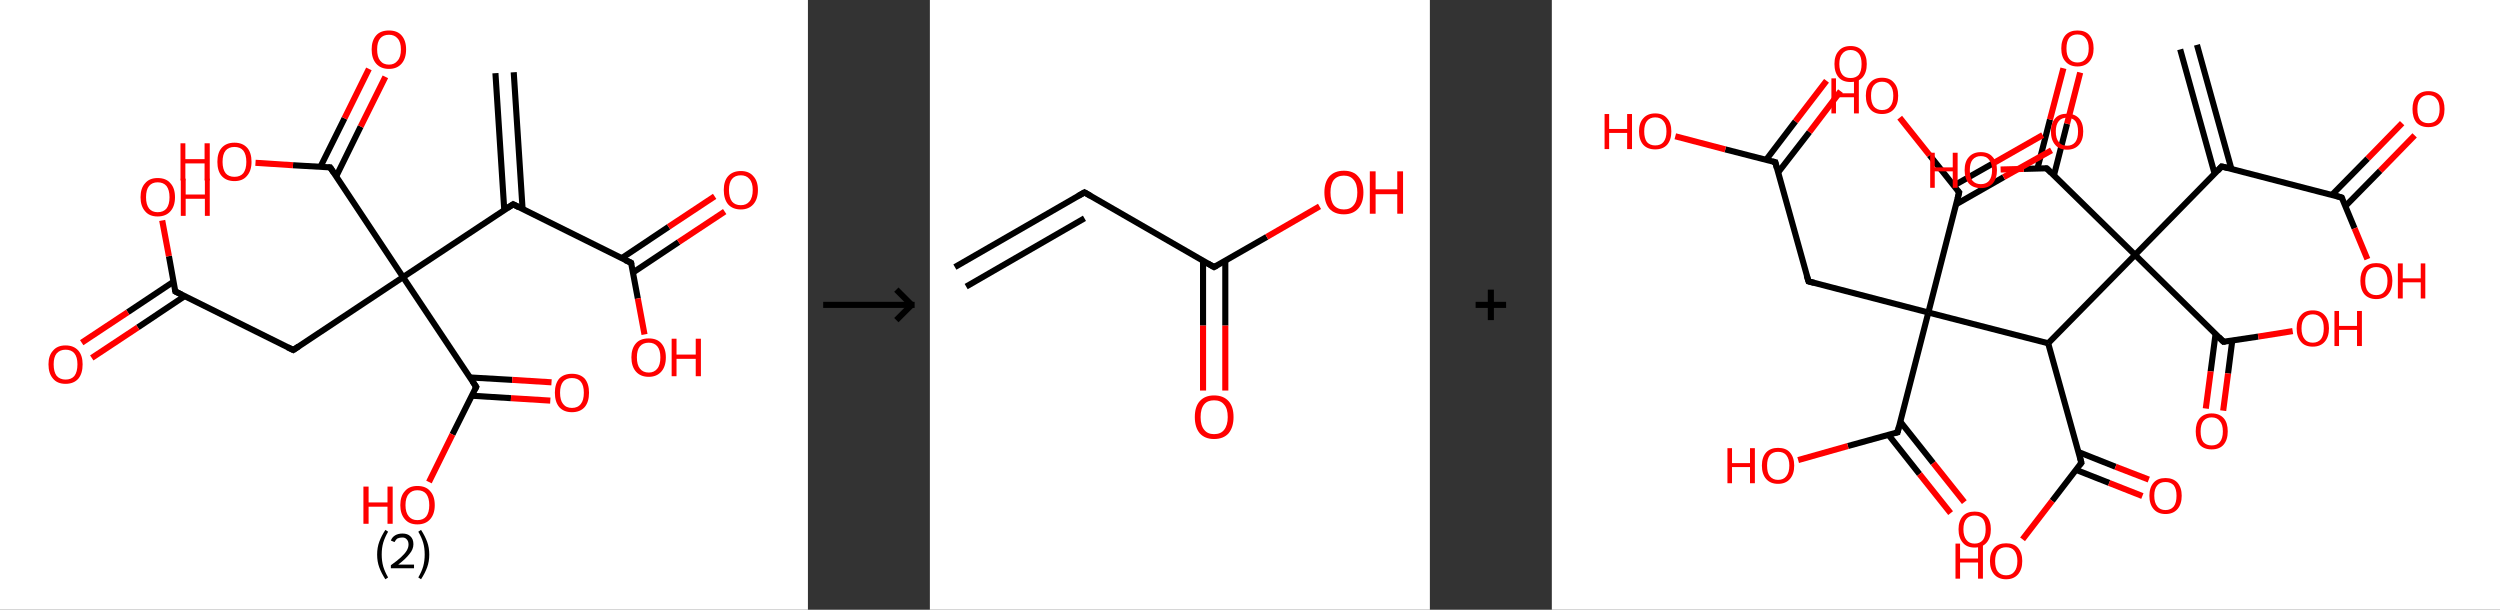 <?xml version='1.0' encoding='ASCII' standalone='yes'?>
<svg xmlns="http://www.w3.org/2000/svg" xmlns:xlink="http://www.w3.org/1999/xlink" version="1.1" width="820.0px" viewBox="0 0 820.0 200.0" height="200.0px">
  <rect x="0" y="0" width="820.0" height="200.0" fill="#333333" stroke="none"/>
  <g>
    <g transform="translate(0, 0) scale(1 1) "><!-- END OF HEADER -->
<rect style="opacity:1.0;fill:#FFFFFF;stroke:none" width="265.0" height="200.0" x="0.0" y="0.0"> </rect>
<path class="bond-0 atom-0 atom-1" d="M 168.5,23.7 L 171.4,68.5" style="fill:none;fill-rule:evenodd;stroke:#000000;stroke-width:2.0px;stroke-linecap:butt;stroke-linejoin:miter;stroke-opacity:1"/>
<path class="bond-0 atom-0 atom-1" d="M 162.5,24.0 L 165.4,68.9" style="fill:none;fill-rule:evenodd;stroke:#000000;stroke-width:2.0px;stroke-linecap:butt;stroke-linejoin:miter;stroke-opacity:1"/>
<path class="bond-1 atom-1 atom-2" d="M 168.3,67.0 L 207.0,86.2" style="fill:none;fill-rule:evenodd;stroke:#000000;stroke-width:2.0px;stroke-linecap:butt;stroke-linejoin:miter;stroke-opacity:1"/>
<path class="bond-2 atom-2 atom-3" d="M 207.6,89.4 L 222.6,79.4" style="fill:none;fill-rule:evenodd;stroke:#000000;stroke-width:2.0px;stroke-linecap:butt;stroke-linejoin:miter;stroke-opacity:1"/>
<path class="bond-2 atom-2 atom-3" d="M 222.6,79.4 L 237.7,69.4" style="fill:none;fill-rule:evenodd;stroke:#FF0000;stroke-width:2.0px;stroke-linecap:butt;stroke-linejoin:miter;stroke-opacity:1"/>
<path class="bond-2 atom-2 atom-3" d="M 203.9,84.7 L 219.3,74.4" style="fill:none;fill-rule:evenodd;stroke:#000000;stroke-width:2.0px;stroke-linecap:butt;stroke-linejoin:miter;stroke-opacity:1"/>
<path class="bond-2 atom-2 atom-3" d="M 219.3,74.4 L 234.4,64.4" style="fill:none;fill-rule:evenodd;stroke:#FF0000;stroke-width:2.0px;stroke-linecap:butt;stroke-linejoin:miter;stroke-opacity:1"/>
<path class="bond-3 atom-2 atom-4" d="M 207.0,86.2 L 209.2,97.9" style="fill:none;fill-rule:evenodd;stroke:#000000;stroke-width:2.0px;stroke-linecap:butt;stroke-linejoin:miter;stroke-opacity:1"/>
<path class="bond-3 atom-2 atom-4" d="M 209.2,97.9 L 211.4,109.7" style="fill:none;fill-rule:evenodd;stroke:#FF0000;stroke-width:2.0px;stroke-linecap:butt;stroke-linejoin:miter;stroke-opacity:1"/>
<path class="bond-4 atom-1 atom-5" d="M 168.3,67.0 L 132.2,90.9" style="fill:none;fill-rule:evenodd;stroke:#000000;stroke-width:2.0px;stroke-linecap:butt;stroke-linejoin:miter;stroke-opacity:1"/>
<path class="bond-5 atom-5 atom-6" d="M 132.2,90.9 L 96.2,114.8" style="fill:none;fill-rule:evenodd;stroke:#000000;stroke-width:2.0px;stroke-linecap:butt;stroke-linejoin:miter;stroke-opacity:1"/>
<path class="bond-6 atom-6 atom-7" d="M 96.2,114.8 L 57.5,95.6" style="fill:none;fill-rule:evenodd;stroke:#000000;stroke-width:2.0px;stroke-linecap:butt;stroke-linejoin:miter;stroke-opacity:1"/>
<path class="bond-7 atom-7 atom-8" d="M 56.9,92.4 L 41.9,102.4" style="fill:none;fill-rule:evenodd;stroke:#000000;stroke-width:2.0px;stroke-linecap:butt;stroke-linejoin:miter;stroke-opacity:1"/>
<path class="bond-7 atom-7 atom-8" d="M 41.9,102.4 L 26.8,112.4" style="fill:none;fill-rule:evenodd;stroke:#FF0000;stroke-width:2.0px;stroke-linecap:butt;stroke-linejoin:miter;stroke-opacity:1"/>
<path class="bond-7 atom-7 atom-8" d="M 60.6,97.1 L 45.2,107.4" style="fill:none;fill-rule:evenodd;stroke:#000000;stroke-width:2.0px;stroke-linecap:butt;stroke-linejoin:miter;stroke-opacity:1"/>
<path class="bond-7 atom-7 atom-8" d="M 45.2,107.4 L 30.1,117.4" style="fill:none;fill-rule:evenodd;stroke:#FF0000;stroke-width:2.0px;stroke-linecap:butt;stroke-linejoin:miter;stroke-opacity:1"/>
<path class="bond-8 atom-7 atom-9" d="M 57.5,95.6 L 55.4,84.0" style="fill:none;fill-rule:evenodd;stroke:#000000;stroke-width:2.0px;stroke-linecap:butt;stroke-linejoin:miter;stroke-opacity:1"/>
<path class="bond-8 atom-7 atom-9" d="M 55.4,84.0 L 53.2,72.3" style="fill:none;fill-rule:evenodd;stroke:#FF0000;stroke-width:2.0px;stroke-linecap:butt;stroke-linejoin:miter;stroke-opacity:1"/>
<path class="bond-9 atom-5 atom-10" d="M 132.2,90.9 L 108.3,54.9" style="fill:none;fill-rule:evenodd;stroke:#000000;stroke-width:2.0px;stroke-linecap:butt;stroke-linejoin:miter;stroke-opacity:1"/>
<path class="bond-10 atom-10 atom-11" d="M 110.3,57.8 L 118.3,41.5" style="fill:none;fill-rule:evenodd;stroke:#000000;stroke-width:2.0px;stroke-linecap:butt;stroke-linejoin:miter;stroke-opacity:1"/>
<path class="bond-10 atom-10 atom-11" d="M 118.3,41.5 L 126.4,25.2" style="fill:none;fill-rule:evenodd;stroke:#FF0000;stroke-width:2.0px;stroke-linecap:butt;stroke-linejoin:miter;stroke-opacity:1"/>
<path class="bond-10 atom-10 atom-11" d="M 105.1,54.7 L 113.0,38.8" style="fill:none;fill-rule:evenodd;stroke:#000000;stroke-width:2.0px;stroke-linecap:butt;stroke-linejoin:miter;stroke-opacity:1"/>
<path class="bond-10 atom-10 atom-11" d="M 113.0,38.8 L 121.0,22.6" style="fill:none;fill-rule:evenodd;stroke:#FF0000;stroke-width:2.0px;stroke-linecap:butt;stroke-linejoin:miter;stroke-opacity:1"/>
<path class="bond-11 atom-10 atom-12" d="M 108.3,54.9 L 96.1,54.2" style="fill:none;fill-rule:evenodd;stroke:#000000;stroke-width:2.0px;stroke-linecap:butt;stroke-linejoin:miter;stroke-opacity:1"/>
<path class="bond-11 atom-10 atom-12" d="M 96.1,54.2 L 83.8,53.4" style="fill:none;fill-rule:evenodd;stroke:#FF0000;stroke-width:2.0px;stroke-linecap:butt;stroke-linejoin:miter;stroke-opacity:1"/>
<path class="bond-12 atom-5 atom-13" d="M 132.2,90.9 L 156.2,126.9" style="fill:none;fill-rule:evenodd;stroke:#000000;stroke-width:2.0px;stroke-linecap:butt;stroke-linejoin:miter;stroke-opacity:1"/>
<path class="bond-13 atom-13 atom-14" d="M 154.7,129.8 L 167.6,130.6" style="fill:none;fill-rule:evenodd;stroke:#000000;stroke-width:2.0px;stroke-linecap:butt;stroke-linejoin:miter;stroke-opacity:1"/>
<path class="bond-13 atom-13 atom-14" d="M 167.6,130.6 L 180.5,131.4" style="fill:none;fill-rule:evenodd;stroke:#FF0000;stroke-width:2.0px;stroke-linecap:butt;stroke-linejoin:miter;stroke-opacity:1"/>
<path class="bond-13 atom-13 atom-14" d="M 154.1,123.8 L 168.0,124.6" style="fill:none;fill-rule:evenodd;stroke:#000000;stroke-width:2.0px;stroke-linecap:butt;stroke-linejoin:miter;stroke-opacity:1"/>
<path class="bond-13 atom-13 atom-14" d="M 168.0,124.6 L 180.9,125.4" style="fill:none;fill-rule:evenodd;stroke:#FF0000;stroke-width:2.0px;stroke-linecap:butt;stroke-linejoin:miter;stroke-opacity:1"/>
<path class="bond-14 atom-13 atom-15" d="M 156.2,126.9 L 148.4,142.5" style="fill:none;fill-rule:evenodd;stroke:#000000;stroke-width:2.0px;stroke-linecap:butt;stroke-linejoin:miter;stroke-opacity:1"/>
<path class="bond-14 atom-13 atom-15" d="M 148.4,142.5 L 140.7,158.1" style="fill:none;fill-rule:evenodd;stroke:#FF0000;stroke-width:2.0px;stroke-linecap:butt;stroke-linejoin:miter;stroke-opacity:1"/>
<path d="M 170.2,68.0 L 168.3,67.0 L 166.5,68.2" style="fill:none;stroke:#000000;stroke-width:2.0px;stroke-linecap:butt;stroke-linejoin:miter;stroke-opacity:1;"/>
<path d="M 205.0,85.3 L 207.0,86.2 L 207.1,86.8" style="fill:none;stroke:#000000;stroke-width:2.0px;stroke-linecap:butt;stroke-linejoin:miter;stroke-opacity:1;"/>
<path d="M 98.0,113.6 L 96.2,114.8 L 94.3,113.9" style="fill:none;stroke:#000000;stroke-width:2.0px;stroke-linecap:butt;stroke-linejoin:miter;stroke-opacity:1;"/>
<path d="M 59.5,96.6 L 57.5,95.6 L 57.4,95.0" style="fill:none;stroke:#000000;stroke-width:2.0px;stroke-linecap:butt;stroke-linejoin:miter;stroke-opacity:1;"/>
<path d="M 109.5,56.7 L 108.3,54.9 L 107.7,54.9" style="fill:none;stroke:#000000;stroke-width:2.0px;stroke-linecap:butt;stroke-linejoin:miter;stroke-opacity:1;"/>
<path d="M 155.0,125.1 L 156.2,126.9 L 155.8,127.7" style="fill:none;stroke:#000000;stroke-width:2.0px;stroke-linecap:butt;stroke-linejoin:miter;stroke-opacity:1;"/>
<path class="atom-3" d="M 237.4 62.3 Q 237.4 59.4, 238.8 57.8 Q 240.3 56.1, 243.0 56.1 Q 245.7 56.1, 247.1 57.8 Q 248.6 59.4, 248.6 62.3 Q 248.6 65.3, 247.1 67.0 Q 245.6 68.7, 243.0 68.7 Q 240.3 68.7, 238.8 67.0 Q 237.4 65.3, 237.4 62.3 M 243.0 67.3 Q 244.8 67.3, 245.8 66.1 Q 246.9 64.8, 246.9 62.3 Q 246.9 59.9, 245.8 58.7 Q 244.8 57.5, 243.0 57.5 Q 241.1 57.5, 240.1 58.7 Q 239.1 59.9, 239.1 62.3 Q 239.1 64.8, 240.1 66.1 Q 241.1 67.3, 243.0 67.3 " fill="#FF0000"/>
<path class="atom-4" d="M 207.1 117.2 Q 207.1 114.3, 208.6 112.6 Q 210.0 111.0, 212.8 111.0 Q 215.5 111.0, 216.9 112.6 Q 218.4 114.3, 218.4 117.2 Q 218.4 120.2, 216.9 121.9 Q 215.4 123.6, 212.8 123.6 Q 210.1 123.6, 208.6 121.9 Q 207.1 120.2, 207.1 117.2 M 212.8 122.2 Q 214.6 122.2, 215.6 120.9 Q 216.6 119.7, 216.6 117.2 Q 216.6 114.8, 215.6 113.6 Q 214.6 112.4, 212.8 112.4 Q 210.9 112.4, 209.9 113.6 Q 208.9 114.8, 208.9 117.2 Q 208.9 119.7, 209.9 120.9 Q 210.9 122.2, 212.8 122.2 " fill="#FF0000"/>
<path class="atom-4" d="M 220.3 111.1 L 221.9 111.1 L 221.9 116.3 L 228.2 116.3 L 228.2 111.1 L 229.9 111.1 L 229.9 123.4 L 228.2 123.4 L 228.2 117.7 L 221.9 117.7 L 221.9 123.4 L 220.3 123.4 L 220.3 111.1 " fill="#FF0000"/>
<path class="atom-8" d="M 15.9 119.5 Q 15.9 116.6, 17.4 115.0 Q 18.8 113.3, 21.5 113.3 Q 24.2 113.3, 25.7 115.0 Q 27.1 116.6, 27.1 119.5 Q 27.1 122.5, 25.7 124.2 Q 24.2 125.9, 21.5 125.9 Q 18.8 125.9, 17.4 124.2 Q 15.9 122.5, 15.9 119.5 M 21.5 124.5 Q 23.4 124.5, 24.4 123.3 Q 25.4 122.0, 25.4 119.5 Q 25.4 117.1, 24.4 115.9 Q 23.4 114.7, 21.5 114.7 Q 19.7 114.7, 18.6 115.9 Q 17.6 117.1, 17.6 119.5 Q 17.6 122.0, 18.6 123.3 Q 19.7 124.5, 21.5 124.5 " fill="#FF0000"/>
<path class="atom-9" d="M 46.1 64.7 Q 46.1 61.7, 47.6 60.1 Q 49.0 58.4, 51.7 58.4 Q 54.5 58.4, 55.9 60.1 Q 57.4 61.7, 57.4 64.7 Q 57.4 67.6, 55.9 69.3 Q 54.4 71.0, 51.7 71.0 Q 49.0 71.0, 47.6 69.3 Q 46.1 67.6, 46.1 64.7 M 51.7 69.6 Q 53.6 69.6, 54.6 68.4 Q 55.6 67.1, 55.6 64.7 Q 55.6 62.3, 54.6 61.0 Q 53.6 59.8, 51.7 59.8 Q 49.9 59.8, 48.9 61.0 Q 47.9 62.2, 47.9 64.7 Q 47.9 67.1, 48.9 68.4 Q 49.9 69.6, 51.7 69.6 " fill="#FF0000"/>
<path class="atom-9" d="M 59.3 58.6 L 60.9 58.6 L 60.9 63.8 L 67.2 63.8 L 67.2 58.6 L 68.8 58.6 L 68.8 70.8 L 67.2 70.8 L 67.2 65.2 L 60.9 65.2 L 60.9 70.8 L 59.3 70.8 L 59.3 58.6 " fill="#FF0000"/>
<path class="atom-11" d="M 121.9 16.2 Q 121.9 13.3, 123.4 11.6 Q 124.8 10.0, 127.6 10.0 Q 130.3 10.0, 131.7 11.6 Q 133.2 13.3, 133.2 16.2 Q 133.2 19.2, 131.7 20.9 Q 130.2 22.6, 127.6 22.6 Q 124.9 22.6, 123.4 20.9 Q 121.9 19.2, 121.9 16.2 M 127.6 21.2 Q 129.4 21.2, 130.4 19.9 Q 131.5 18.7, 131.5 16.2 Q 131.5 13.8, 130.4 12.6 Q 129.4 11.4, 127.6 11.4 Q 125.7 11.4, 124.7 12.6 Q 123.7 13.8, 123.7 16.2 Q 123.7 18.7, 124.7 19.9 Q 125.7 21.2, 127.6 21.2 " fill="#FF0000"/>
<path class="atom-12" d="M 59.2 47.0 L 60.8 47.0 L 60.8 52.2 L 67.1 52.2 L 67.1 47.0 L 68.8 47.0 L 68.8 59.2 L 67.1 59.2 L 67.1 53.6 L 60.8 53.6 L 60.8 59.2 L 59.2 59.2 L 59.2 47.0 " fill="#FF0000"/>
<path class="atom-12" d="M 71.3 53.1 Q 71.3 50.1, 72.7 48.5 Q 74.2 46.8, 76.9 46.8 Q 79.6 46.8, 81.1 48.5 Q 82.5 50.1, 82.5 53.1 Q 82.5 56.0, 81.0 57.7 Q 79.6 59.4, 76.9 59.4 Q 74.2 59.4, 72.7 57.7 Q 71.3 56.1, 71.3 53.1 M 76.9 58.0 Q 78.8 58.0, 79.8 56.8 Q 80.8 55.5, 80.8 53.1 Q 80.8 50.7, 79.8 49.4 Q 78.8 48.2, 76.9 48.2 Q 75.0 48.2, 74.0 49.4 Q 73.0 50.6, 73.0 53.1 Q 73.0 55.5, 74.0 56.8 Q 75.0 58.0, 76.9 58.0 " fill="#FF0000"/>
<path class="atom-14" d="M 182.0 128.8 Q 182.0 125.9, 183.4 124.2 Q 184.9 122.6, 187.6 122.6 Q 190.3 122.6, 191.8 124.2 Q 193.2 125.9, 193.2 128.8 Q 193.2 131.8, 191.8 133.5 Q 190.3 135.2, 187.6 135.2 Q 184.9 135.2, 183.4 133.5 Q 182.0 131.8, 182.0 128.8 M 187.6 133.8 Q 189.5 133.8, 190.5 132.5 Q 191.5 131.3, 191.5 128.8 Q 191.5 126.4, 190.5 125.2 Q 189.5 124.0, 187.6 124.0 Q 185.7 124.0, 184.7 125.2 Q 183.7 126.4, 183.7 128.8 Q 183.7 131.3, 184.7 132.5 Q 185.7 133.8, 187.6 133.8 " fill="#FF0000"/>
<path class="atom-15" d="M 119.2 159.6 L 120.9 159.6 L 120.9 164.8 L 127.1 164.8 L 127.1 159.6 L 128.8 159.6 L 128.8 171.8 L 127.1 171.8 L 127.1 166.2 L 120.9 166.2 L 120.9 171.8 L 119.2 171.8 L 119.2 159.6 " fill="#FF0000"/>
<path class="atom-15" d="M 131.3 165.7 Q 131.3 162.7, 132.8 161.1 Q 134.2 159.4, 136.9 159.4 Q 139.7 159.4, 141.1 161.1 Q 142.6 162.7, 142.6 165.7 Q 142.6 168.6, 141.1 170.3 Q 139.6 172.0, 136.9 172.0 Q 134.2 172.0, 132.8 170.3 Q 131.3 168.6, 131.3 165.7 M 136.9 170.6 Q 138.8 170.6, 139.8 169.4 Q 140.8 168.1, 140.8 165.7 Q 140.8 163.3, 139.8 162.0 Q 138.8 160.8, 136.9 160.8 Q 135.1 160.8, 134.1 162.0 Q 133.0 163.2, 133.0 165.7 Q 133.0 168.1, 134.1 169.4 Q 135.1 170.6, 136.9 170.6 " fill="#FF0000"/>
<path class="legend" d="M 123.7 181.9 Q 123.7 179.6, 124.4 177.7 Q 125.1 175.8, 126.4 173.8 L 127.3 174.4 Q 126.2 176.3, 125.7 178.0 Q 125.2 179.7, 125.2 181.9 Q 125.2 184.0, 125.7 185.8 Q 126.2 187.5, 127.3 189.4 L 126.4 190.0 Q 125.1 188.0, 124.4 186.1 Q 123.7 184.2, 123.7 181.9 " fill="#000000"/>
<path class="legend" d="M 128.2 177.3 Q 128.6 176.2, 129.6 175.6 Q 130.6 175.0, 132.0 175.0 Q 133.7 175.0, 134.6 175.9 Q 135.6 176.8, 135.6 178.5 Q 135.6 180.2, 134.3 181.7 Q 133.1 183.3, 130.6 185.2 L 135.8 185.2 L 135.8 186.4 L 128.2 186.4 L 128.2 185.4 Q 130.3 183.9, 131.5 182.8 Q 132.8 181.6, 133.4 180.6 Q 134.0 179.6, 134.0 178.6 Q 134.0 177.5, 133.4 176.9 Q 132.9 176.3, 132.0 176.3 Q 131.1 176.3, 130.4 176.6 Q 129.8 177.0, 129.4 177.8 L 128.2 177.3 " fill="#000000"/>
<path class="legend" d="M 140.8 181.9 Q 140.8 184.2, 140.1 186.1 Q 139.4 188.0, 138.1 190.0 L 137.2 189.4 Q 138.3 187.5, 138.8 185.8 Q 139.3 184.0, 139.3 181.9 Q 139.3 179.7, 138.8 178.0 Q 138.3 176.3, 137.2 174.4 L 138.1 173.8 Q 139.4 175.8, 140.1 177.7 Q 140.8 179.6, 140.8 181.9 " fill="#000000"/>
</g>
    <g transform="translate(265.0, 0) scale(1 1) "><line x1="5" y1="100" x2="35" y2="100" style="stroke:rgb(0,0,0);stroke-width:2"/>
  <line x1="34" y1="100" x2="29" y2="95" style="stroke:rgb(0,0,0);stroke-width:2"/>
  <line x1="34" y1="100" x2="29" y2="105" style="stroke:rgb(0,0,0);stroke-width:2"/>
</g>
    <g transform="translate(305.0, 0) scale(1 1) "><!-- END OF HEADER -->
<rect style="opacity:1.0;fill:#FFFFFF;stroke:none" width="164.0" height="200.0" x="0.0" y="0.0"> </rect>
<path class="bond-0 atom-0 atom-1" d="M 8.2,87.6 L 50.7,63.1" style="fill:none;fill-rule:evenodd;stroke:#000000;stroke-width:2.0px;stroke-linecap:butt;stroke-linejoin:miter;stroke-opacity:1"/>
<path class="bond-0 atom-0 atom-1" d="M 11.9,94.0 L 50.7,71.6" style="fill:none;fill-rule:evenodd;stroke:#000000;stroke-width:2.0px;stroke-linecap:butt;stroke-linejoin:miter;stroke-opacity:1"/>
<path class="bond-1 atom-1 atom-2" d="M 50.7,63.1 L 93.2,87.6" style="fill:none;fill-rule:evenodd;stroke:#000000;stroke-width:2.0px;stroke-linecap:butt;stroke-linejoin:miter;stroke-opacity:1"/>
<path class="bond-2 atom-2 atom-3" d="M 89.6,85.5 L 89.6,106.8" style="fill:none;fill-rule:evenodd;stroke:#000000;stroke-width:2.0px;stroke-linecap:butt;stroke-linejoin:miter;stroke-opacity:1"/>
<path class="bond-2 atom-2 atom-3" d="M 89.6,106.8 L 89.6,128.1" style="fill:none;fill-rule:evenodd;stroke:#FF0000;stroke-width:2.0px;stroke-linecap:butt;stroke-linejoin:miter;stroke-opacity:1"/>
<path class="bond-2 atom-2 atom-3" d="M 96.9,85.5 L 96.9,106.8" style="fill:none;fill-rule:evenodd;stroke:#000000;stroke-width:2.0px;stroke-linecap:butt;stroke-linejoin:miter;stroke-opacity:1"/>
<path class="bond-2 atom-2 atom-3" d="M 96.9,106.8 L 96.9,128.1" style="fill:none;fill-rule:evenodd;stroke:#FF0000;stroke-width:2.0px;stroke-linecap:butt;stroke-linejoin:miter;stroke-opacity:1"/>
<path class="bond-3 atom-2 atom-4" d="M 93.2,87.6 L 110.5,77.7" style="fill:none;fill-rule:evenodd;stroke:#000000;stroke-width:2.0px;stroke-linecap:butt;stroke-linejoin:miter;stroke-opacity:1"/>
<path class="bond-3 atom-2 atom-4" d="M 110.5,77.7 L 127.8,67.7" style="fill:none;fill-rule:evenodd;stroke:#FF0000;stroke-width:2.0px;stroke-linecap:butt;stroke-linejoin:miter;stroke-opacity:1"/>
<path d="M 48.6,64.3 L 50.7,63.1 L 52.8,64.3" style="fill:none;stroke:#000000;stroke-width:2.0px;stroke-linecap:butt;stroke-linejoin:miter;stroke-opacity:1;"/>
<path d="M 91.1,86.4 L 93.2,87.6 L 94.1,87.1" style="fill:none;stroke:#000000;stroke-width:2.0px;stroke-linecap:butt;stroke-linejoin:miter;stroke-opacity:1;"/>
<path class="atom-3" d="M 86.9 136.8 Q 86.9 133.4, 88.5 131.6 Q 90.2 129.7, 93.2 129.7 Q 96.3 129.7, 98.0 131.6 Q 99.6 133.4, 99.6 136.8 Q 99.6 140.1, 98.0 142.1 Q 96.3 144.0, 93.2 144.0 Q 90.2 144.0, 88.5 142.1 Q 86.9 140.2, 86.9 136.8 M 93.2 142.4 Q 95.4 142.4, 96.5 141.0 Q 97.7 139.5, 97.7 136.8 Q 97.7 134.0, 96.5 132.7 Q 95.4 131.3, 93.2 131.3 Q 91.1 131.3, 90.0 132.6 Q 88.8 134.0, 88.8 136.8 Q 88.8 139.6, 90.0 141.0 Q 91.1 142.4, 93.2 142.4 " fill="#FF0000"/>
<path class="atom-4" d="M 129.4 63.1 Q 129.4 59.8, 131.0 57.9 Q 132.7 56.0, 135.8 56.0 Q 138.9 56.0, 140.5 57.9 Q 142.2 59.8, 142.2 63.1 Q 142.2 66.5, 140.5 68.4 Q 138.8 70.3, 135.8 70.3 Q 132.7 70.3, 131.0 68.4 Q 129.4 66.5, 129.4 63.1 M 135.8 68.7 Q 137.9 68.7, 139.0 67.3 Q 140.2 65.9, 140.2 63.1 Q 140.2 60.4, 139.0 59.0 Q 137.9 57.6, 135.8 57.6 Q 133.7 57.6, 132.5 59.0 Q 131.4 60.4, 131.4 63.1 Q 131.4 65.9, 132.5 67.3 Q 133.7 68.7, 135.8 68.7 " fill="#FF0000"/>
<path class="atom-4" d="M 144.3 56.2 L 146.2 56.2 L 146.2 62.1 L 153.3 62.1 L 153.3 56.2 L 155.2 56.2 L 155.2 70.1 L 153.3 70.1 L 153.3 63.7 L 146.2 63.7 L 146.2 70.1 L 144.3 70.1 L 144.3 56.2 " fill="#FF0000"/>
</g>
    <g transform="translate(469.0, 0) scale(1 1) "><line x1="15" y1="100" x2="25" y2="100" style="stroke:rgb(0,0,0);stroke-width:2"/>
  <line x1="20" y1="95" x2="20" y2="105" style="stroke:rgb(0,0,0);stroke-width:2"/>
</g>
    <g transform="translate(509.0, 0) scale(1 1) "><!-- END OF HEADER -->
<rect style="opacity:1.0;fill:#FFFFFF;stroke:none" width="311.0" height="200.0" x="0.0" y="0.0"> </rect>
<path class="bond-0 atom-0 atom-1" d="M 211.6,14.7 L 222.9,55.4" style="fill:none;fill-rule:evenodd;stroke:#000000;stroke-width:2.0px;stroke-linecap:butt;stroke-linejoin:miter;stroke-opacity:1"/>
<path class="bond-0 atom-0 atom-1" d="M 206.1,16.2 L 217.4,57.0" style="fill:none;fill-rule:evenodd;stroke:#000000;stroke-width:2.0px;stroke-linecap:butt;stroke-linejoin:miter;stroke-opacity:1"/>
<path class="bond-1 atom-1 atom-2" d="M 219.7,54.6 L 259.1,64.8" style="fill:none;fill-rule:evenodd;stroke:#000000;stroke-width:2.0px;stroke-linecap:butt;stroke-linejoin:miter;stroke-opacity:1"/>
<path class="bond-2 atom-2 atom-3" d="M 260.3,67.6 L 271.7,56.0" style="fill:none;fill-rule:evenodd;stroke:#000000;stroke-width:2.0px;stroke-linecap:butt;stroke-linejoin:miter;stroke-opacity:1"/>
<path class="bond-2 atom-2 atom-3" d="M 271.7,56.0 L 283.0,44.4" style="fill:none;fill-rule:evenodd;stroke:#FF0000;stroke-width:2.0px;stroke-linecap:butt;stroke-linejoin:miter;stroke-opacity:1"/>
<path class="bond-2 atom-2 atom-3" d="M 255.9,63.9 L 267.6,52.0" style="fill:none;fill-rule:evenodd;stroke:#000000;stroke-width:2.0px;stroke-linecap:butt;stroke-linejoin:miter;stroke-opacity:1"/>
<path class="bond-2 atom-2 atom-3" d="M 267.6,52.0 L 278.9,40.4" style="fill:none;fill-rule:evenodd;stroke:#FF0000;stroke-width:2.0px;stroke-linecap:butt;stroke-linejoin:miter;stroke-opacity:1"/>
<path class="bond-3 atom-2 atom-4" d="M 259.1,64.8 L 263.3,74.9" style="fill:none;fill-rule:evenodd;stroke:#000000;stroke-width:2.0px;stroke-linecap:butt;stroke-linejoin:miter;stroke-opacity:1"/>
<path class="bond-3 atom-2 atom-4" d="M 263.3,74.9 L 267.5,85.0" style="fill:none;fill-rule:evenodd;stroke:#FF0000;stroke-width:2.0px;stroke-linecap:butt;stroke-linejoin:miter;stroke-opacity:1"/>
<path class="bond-4 atom-1 atom-5" d="M 219.7,54.6 L 191.3,83.6" style="fill:none;fill-rule:evenodd;stroke:#000000;stroke-width:2.0px;stroke-linecap:butt;stroke-linejoin:miter;stroke-opacity:1"/>
<path class="bond-5 atom-5 atom-6" d="M 191.3,83.6 L 162.3,55.2" style="fill:none;fill-rule:evenodd;stroke:#000000;stroke-width:2.0px;stroke-linecap:butt;stroke-linejoin:miter;stroke-opacity:1"/>
<path class="bond-6 atom-6 atom-7" d="M 164.7,57.5 L 169.0,40.6" style="fill:none;fill-rule:evenodd;stroke:#000000;stroke-width:2.0px;stroke-linecap:butt;stroke-linejoin:miter;stroke-opacity:1"/>
<path class="bond-6 atom-6 atom-7" d="M 169.0,40.6 L 173.3,23.8" style="fill:none;fill-rule:evenodd;stroke:#FF0000;stroke-width:2.0px;stroke-linecap:butt;stroke-linejoin:miter;stroke-opacity:1"/>
<path class="bond-6 atom-6 atom-7" d="M 159.3,55.2 L 163.4,39.2" style="fill:none;fill-rule:evenodd;stroke:#000000;stroke-width:2.0px;stroke-linecap:butt;stroke-linejoin:miter;stroke-opacity:1"/>
<path class="bond-6 atom-6 atom-7" d="M 163.4,39.2 L 167.8,22.4" style="fill:none;fill-rule:evenodd;stroke:#FF0000;stroke-width:2.0px;stroke-linecap:butt;stroke-linejoin:miter;stroke-opacity:1"/>
<path class="bond-7 atom-6 atom-8" d="M 162.3,55.2 L 154.8,55.4" style="fill:none;fill-rule:evenodd;stroke:#000000;stroke-width:2.0px;stroke-linecap:butt;stroke-linejoin:miter;stroke-opacity:1"/>
<path class="bond-7 atom-6 atom-8" d="M 154.8,55.4 L 147.2,55.6" style="fill:none;fill-rule:evenodd;stroke:#FF0000;stroke-width:2.0px;stroke-linecap:butt;stroke-linejoin:miter;stroke-opacity:1"/>
<path class="bond-8 atom-5 atom-9" d="M 191.3,83.6 L 220.3,112.1" style="fill:none;fill-rule:evenodd;stroke:#000000;stroke-width:2.0px;stroke-linecap:butt;stroke-linejoin:miter;stroke-opacity:1"/>
<path class="bond-9 atom-9 atom-10" d="M 217.7,109.6 L 216.1,121.8" style="fill:none;fill-rule:evenodd;stroke:#000000;stroke-width:2.0px;stroke-linecap:butt;stroke-linejoin:miter;stroke-opacity:1"/>
<path class="bond-9 atom-9 atom-10" d="M 216.1,121.8 L 214.5,134.0" style="fill:none;fill-rule:evenodd;stroke:#FF0000;stroke-width:2.0px;stroke-linecap:butt;stroke-linejoin:miter;stroke-opacity:1"/>
<path class="bond-9 atom-9 atom-10" d="M 223.2,111.6 L 221.8,122.5" style="fill:none;fill-rule:evenodd;stroke:#000000;stroke-width:2.0px;stroke-linecap:butt;stroke-linejoin:miter;stroke-opacity:1"/>
<path class="bond-9 atom-9 atom-10" d="M 221.8,122.5 L 220.2,134.7" style="fill:none;fill-rule:evenodd;stroke:#FF0000;stroke-width:2.0px;stroke-linecap:butt;stroke-linejoin:miter;stroke-opacity:1"/>
<path class="bond-10 atom-9 atom-11" d="M 220.3,112.1 L 231.7,110.4" style="fill:none;fill-rule:evenodd;stroke:#000000;stroke-width:2.0px;stroke-linecap:butt;stroke-linejoin:miter;stroke-opacity:1"/>
<path class="bond-10 atom-9 atom-11" d="M 231.7,110.4 L 243.0,108.6" style="fill:none;fill-rule:evenodd;stroke:#FF0000;stroke-width:2.0px;stroke-linecap:butt;stroke-linejoin:miter;stroke-opacity:1"/>
<path class="bond-11 atom-5 atom-12" d="M 191.3,83.6 L 162.8,112.6" style="fill:none;fill-rule:evenodd;stroke:#000000;stroke-width:2.0px;stroke-linecap:butt;stroke-linejoin:miter;stroke-opacity:1"/>
<path class="bond-12 atom-12 atom-13" d="M 162.8,112.6 L 173.7,151.8" style="fill:none;fill-rule:evenodd;stroke:#000000;stroke-width:2.0px;stroke-linecap:butt;stroke-linejoin:miter;stroke-opacity:1"/>
<path class="bond-13 atom-13 atom-14" d="M 171.9,154.1 L 182.8,158.4" style="fill:none;fill-rule:evenodd;stroke:#000000;stroke-width:2.0px;stroke-linecap:butt;stroke-linejoin:miter;stroke-opacity:1"/>
<path class="bond-13 atom-13 atom-14" d="M 182.8,158.4 L 193.7,162.7" style="fill:none;fill-rule:evenodd;stroke:#FF0000;stroke-width:2.0px;stroke-linecap:butt;stroke-linejoin:miter;stroke-opacity:1"/>
<path class="bond-13 atom-13 atom-14" d="M 172.8,148.3 L 184.9,153.1" style="fill:none;fill-rule:evenodd;stroke:#000000;stroke-width:2.0px;stroke-linecap:butt;stroke-linejoin:miter;stroke-opacity:1"/>
<path class="bond-13 atom-13 atom-14" d="M 184.9,153.1 L 195.8,157.3" style="fill:none;fill-rule:evenodd;stroke:#FF0000;stroke-width:2.0px;stroke-linecap:butt;stroke-linejoin:miter;stroke-opacity:1"/>
<path class="bond-14 atom-13 atom-15" d="M 173.7,151.8 L 164.1,164.3" style="fill:none;fill-rule:evenodd;stroke:#000000;stroke-width:2.0px;stroke-linecap:butt;stroke-linejoin:miter;stroke-opacity:1"/>
<path class="bond-14 atom-13 atom-15" d="M 164.1,164.3 L 154.4,176.9" style="fill:none;fill-rule:evenodd;stroke:#FF0000;stroke-width:2.0px;stroke-linecap:butt;stroke-linejoin:miter;stroke-opacity:1"/>
<path class="bond-15 atom-12 atom-16" d="M 162.8,112.6 L 123.5,102.5" style="fill:none;fill-rule:evenodd;stroke:#000000;stroke-width:2.0px;stroke-linecap:butt;stroke-linejoin:miter;stroke-opacity:1"/>
<path class="bond-16 atom-16 atom-17" d="M 123.5,102.5 L 84.2,92.3" style="fill:none;fill-rule:evenodd;stroke:#000000;stroke-width:2.0px;stroke-linecap:butt;stroke-linejoin:miter;stroke-opacity:1"/>
<path class="bond-17 atom-17 atom-18" d="M 84.2,92.3 L 73.3,53.2" style="fill:none;fill-rule:evenodd;stroke:#000000;stroke-width:2.0px;stroke-linecap:butt;stroke-linejoin:miter;stroke-opacity:1"/>
<path class="bond-18 atom-18 atom-19" d="M 74.2,56.6 L 84.5,43.3" style="fill:none;fill-rule:evenodd;stroke:#000000;stroke-width:2.0px;stroke-linecap:butt;stroke-linejoin:miter;stroke-opacity:1"/>
<path class="bond-18 atom-18 atom-19" d="M 84.5,43.3 L 94.7,29.9" style="fill:none;fill-rule:evenodd;stroke:#FF0000;stroke-width:2.0px;stroke-linecap:butt;stroke-linejoin:miter;stroke-opacity:1"/>
<path class="bond-18 atom-18 atom-19" d="M 70.3,52.4 L 79.9,39.8" style="fill:none;fill-rule:evenodd;stroke:#000000;stroke-width:2.0px;stroke-linecap:butt;stroke-linejoin:miter;stroke-opacity:1"/>
<path class="bond-18 atom-18 atom-19" d="M 79.9,39.8 L 90.1,26.5" style="fill:none;fill-rule:evenodd;stroke:#FF0000;stroke-width:2.0px;stroke-linecap:butt;stroke-linejoin:miter;stroke-opacity:1"/>
<path class="bond-19 atom-18 atom-20" d="M 73.3,53.2 L 56.9,49.0" style="fill:none;fill-rule:evenodd;stroke:#000000;stroke-width:2.0px;stroke-linecap:butt;stroke-linejoin:miter;stroke-opacity:1"/>
<path class="bond-19 atom-18 atom-20" d="M 56.9,49.0 L 40.5,44.7" style="fill:none;fill-rule:evenodd;stroke:#FF0000;stroke-width:2.0px;stroke-linecap:butt;stroke-linejoin:miter;stroke-opacity:1"/>
<path class="bond-20 atom-16 atom-21" d="M 123.5,102.5 L 133.6,63.1" style="fill:none;fill-rule:evenodd;stroke:#000000;stroke-width:2.0px;stroke-linecap:butt;stroke-linejoin:miter;stroke-opacity:1"/>
<path class="bond-21 atom-21 atom-22" d="M 132.6,67.0 L 148.2,58.1" style="fill:none;fill-rule:evenodd;stroke:#000000;stroke-width:2.0px;stroke-linecap:butt;stroke-linejoin:miter;stroke-opacity:1"/>
<path class="bond-21 atom-21 atom-22" d="M 148.2,58.1 L 163.9,49.3" style="fill:none;fill-rule:evenodd;stroke:#FF0000;stroke-width:2.0px;stroke-linecap:butt;stroke-linejoin:miter;stroke-opacity:1"/>
<path class="bond-21 atom-21 atom-22" d="M 131.8,60.9 L 145.4,53.2" style="fill:none;fill-rule:evenodd;stroke:#000000;stroke-width:2.0px;stroke-linecap:butt;stroke-linejoin:miter;stroke-opacity:1"/>
<path class="bond-21 atom-21 atom-22" d="M 145.4,53.2 L 161.0,44.3" style="fill:none;fill-rule:evenodd;stroke:#FF0000;stroke-width:2.0px;stroke-linecap:butt;stroke-linejoin:miter;stroke-opacity:1"/>
<path class="bond-22 atom-21 atom-23" d="M 133.6,63.1 L 123.9,50.9" style="fill:none;fill-rule:evenodd;stroke:#000000;stroke-width:2.0px;stroke-linecap:butt;stroke-linejoin:miter;stroke-opacity:1"/>
<path class="bond-22 atom-21 atom-23" d="M 123.9,50.9 L 114.1,38.6" style="fill:none;fill-rule:evenodd;stroke:#FF0000;stroke-width:2.0px;stroke-linecap:butt;stroke-linejoin:miter;stroke-opacity:1"/>
<path class="bond-23 atom-16 atom-24" d="M 123.5,102.5 L 113.4,141.8" style="fill:none;fill-rule:evenodd;stroke:#000000;stroke-width:2.0px;stroke-linecap:butt;stroke-linejoin:miter;stroke-opacity:1"/>
<path class="bond-24 atom-24 atom-25" d="M 110.4,142.6 L 120.6,155.5" style="fill:none;fill-rule:evenodd;stroke:#000000;stroke-width:2.0px;stroke-linecap:butt;stroke-linejoin:miter;stroke-opacity:1"/>
<path class="bond-24 atom-24 atom-25" d="M 120.6,155.5 L 130.8,168.3" style="fill:none;fill-rule:evenodd;stroke:#FF0000;stroke-width:2.0px;stroke-linecap:butt;stroke-linejoin:miter;stroke-opacity:1"/>
<path class="bond-24 atom-24 atom-25" d="M 114.3,138.3 L 125.1,151.9" style="fill:none;fill-rule:evenodd;stroke:#000000;stroke-width:2.0px;stroke-linecap:butt;stroke-linejoin:miter;stroke-opacity:1"/>
<path class="bond-24 atom-24 atom-25" d="M 125.1,151.9 L 135.3,164.7" style="fill:none;fill-rule:evenodd;stroke:#FF0000;stroke-width:2.0px;stroke-linecap:butt;stroke-linejoin:miter;stroke-opacity:1"/>
<path class="bond-25 atom-24 atom-26" d="M 113.4,141.8 L 97.1,146.3" style="fill:none;fill-rule:evenodd;stroke:#000000;stroke-width:2.0px;stroke-linecap:butt;stroke-linejoin:miter;stroke-opacity:1"/>
<path class="bond-25 atom-24 atom-26" d="M 97.1,146.3 L 80.8,150.9" style="fill:none;fill-rule:evenodd;stroke:#FF0000;stroke-width:2.0px;stroke-linecap:butt;stroke-linejoin:miter;stroke-opacity:1"/>
<path d="M 221.7,55.1 L 219.7,54.6 L 218.3,56.1" style="fill:none;stroke:#000000;stroke-width:2.0px;stroke-linecap:butt;stroke-linejoin:miter;stroke-opacity:1;"/>
<path d="M 257.1,64.2 L 259.1,64.8 L 259.3,65.3" style="fill:none;stroke:#000000;stroke-width:2.0px;stroke-linecap:butt;stroke-linejoin:miter;stroke-opacity:1;"/>
<path d="M 163.7,56.6 L 162.3,55.2 L 161.9,55.2" style="fill:none;stroke:#000000;stroke-width:2.0px;stroke-linecap:butt;stroke-linejoin:miter;stroke-opacity:1;"/>
<path d="M 218.8,110.6 L 220.3,112.1 L 220.9,112.0" style="fill:none;stroke:#000000;stroke-width:2.0px;stroke-linecap:butt;stroke-linejoin:miter;stroke-opacity:1;"/>
<path d="M 173.2,149.8 L 173.7,151.8 L 173.2,152.4" style="fill:none;stroke:#000000;stroke-width:2.0px;stroke-linecap:butt;stroke-linejoin:miter;stroke-opacity:1;"/>
<path d="M 86.1,92.8 L 84.2,92.3 L 83.6,90.4" style="fill:none;stroke:#000000;stroke-width:2.0px;stroke-linecap:butt;stroke-linejoin:miter;stroke-opacity:1;"/>
<path d="M 73.8,55.1 L 73.3,53.2 L 72.4,53.0" style="fill:none;stroke:#000000;stroke-width:2.0px;stroke-linecap:butt;stroke-linejoin:miter;stroke-opacity:1;"/>
<path d="M 133.1,65.1 L 133.6,63.1 L 133.1,62.5" style="fill:none;stroke:#000000;stroke-width:2.0px;stroke-linecap:butt;stroke-linejoin:miter;stroke-opacity:1;"/>
<path d="M 113.9,139.8 L 113.4,141.8 L 112.5,142.0" style="fill:none;stroke:#000000;stroke-width:2.0px;stroke-linecap:butt;stroke-linejoin:miter;stroke-opacity:1;"/>
<path class="atom-3" d="M 282.3 35.8 Q 282.3 33.0, 283.6 31.5 Q 285.0 29.9, 287.5 29.9 Q 290.1 29.9, 291.5 31.5 Q 292.8 33.0, 292.8 35.8 Q 292.8 38.6, 291.4 40.2 Q 290.1 41.7, 287.5 41.7 Q 285.0 41.7, 283.6 40.2 Q 282.3 38.6, 282.3 35.8 M 287.5 40.4 Q 289.3 40.4, 290.2 39.3 Q 291.2 38.1, 291.2 35.8 Q 291.2 33.5, 290.2 32.4 Q 289.3 31.2, 287.5 31.2 Q 285.8 31.2, 284.8 32.4 Q 283.9 33.5, 283.9 35.8 Q 283.9 38.1, 284.8 39.3 Q 285.8 40.4, 287.5 40.4 " fill="#FF0000"/>
<path class="atom-4" d="M 265.2 92.1 Q 265.2 89.4, 266.5 87.8 Q 267.9 86.3, 270.4 86.3 Q 273.0 86.3, 274.4 87.8 Q 275.7 89.4, 275.7 92.1 Q 275.7 94.9, 274.3 96.5 Q 273.0 98.1, 270.4 98.1 Q 267.9 98.1, 266.5 96.5 Q 265.2 94.9, 265.2 92.1 M 270.4 96.8 Q 272.2 96.8, 273.1 95.6 Q 274.1 94.4, 274.1 92.1 Q 274.1 89.9, 273.1 88.7 Q 272.2 87.6, 270.4 87.6 Q 268.7 87.6, 267.7 88.7 Q 266.8 89.9, 266.8 92.1 Q 266.8 94.5, 267.7 95.6 Q 268.7 96.8, 270.4 96.8 " fill="#FF0000"/>
<path class="atom-4" d="M 277.5 86.4 L 279.1 86.4 L 279.1 91.3 L 285.0 91.3 L 285.0 86.4 L 286.5 86.4 L 286.5 97.9 L 285.0 97.9 L 285.0 92.6 L 279.1 92.6 L 279.1 97.9 L 277.5 97.9 L 277.5 86.4 " fill="#FF0000"/>
<path class="atom-7" d="M 167.1 15.9 Q 167.1 13.1, 168.5 11.5 Q 169.9 10.0, 172.4 10.0 Q 175.0 10.0, 176.3 11.5 Q 177.7 13.1, 177.7 15.9 Q 177.7 18.6, 176.3 20.2 Q 174.9 21.8, 172.4 21.8 Q 169.9 21.8, 168.5 20.2 Q 167.1 18.7, 167.1 15.9 M 172.4 20.5 Q 174.2 20.5, 175.1 19.3 Q 176.1 18.2, 176.1 15.9 Q 176.1 13.6, 175.1 12.5 Q 174.2 11.3, 172.4 11.3 Q 170.7 11.3, 169.7 12.4 Q 168.8 13.6, 168.8 15.9 Q 168.8 18.2, 169.7 19.3 Q 170.7 20.5, 172.4 20.5 " fill="#FF0000"/>
<path class="atom-8" d="M 124.1 50.1 L 125.6 50.1 L 125.6 54.9 L 131.5 54.9 L 131.5 50.1 L 133.1 50.1 L 133.1 61.6 L 131.5 61.6 L 131.5 56.2 L 125.6 56.2 L 125.6 61.6 L 124.1 61.6 L 124.1 50.1 " fill="#FF0000"/>
<path class="atom-8" d="M 135.4 55.8 Q 135.4 53.0, 136.8 51.5 Q 138.2 49.9, 140.7 49.9 Q 143.3 49.9, 144.6 51.5 Q 146.0 53.0, 146.0 55.8 Q 146.0 58.6, 144.6 60.2 Q 143.2 61.7, 140.7 61.7 Q 138.2 61.7, 136.8 60.2 Q 135.4 58.6, 135.4 55.8 M 140.7 60.4 Q 142.5 60.4, 143.4 59.3 Q 144.4 58.1, 144.4 55.8 Q 144.4 53.5, 143.4 52.4 Q 142.5 51.2, 140.7 51.2 Q 139.0 51.2, 138.0 52.4 Q 137.1 53.5, 137.1 55.8 Q 137.1 58.1, 138.0 59.3 Q 139.0 60.4, 140.7 60.4 " fill="#FF0000"/>
<path class="atom-10" d="M 211.2 141.5 Q 211.2 138.7, 212.5 137.2 Q 213.9 135.6, 216.4 135.6 Q 219.0 135.6, 220.4 137.2 Q 221.7 138.7, 221.7 141.5 Q 221.7 144.3, 220.3 145.9 Q 219.0 147.4, 216.4 147.4 Q 213.9 147.4, 212.5 145.9 Q 211.2 144.3, 211.2 141.5 M 216.4 146.1 Q 218.2 146.1, 219.1 145.0 Q 220.1 143.8, 220.1 141.5 Q 220.1 139.2, 219.1 138.1 Q 218.2 136.9, 216.4 136.9 Q 214.7 136.9, 213.7 138.1 Q 212.8 139.2, 212.8 141.5 Q 212.8 143.8, 213.7 145.0 Q 214.7 146.1, 216.4 146.1 " fill="#FF0000"/>
<path class="atom-11" d="M 244.3 107.7 Q 244.3 104.9, 245.7 103.4 Q 247.0 101.8, 249.6 101.8 Q 252.1 101.8, 253.5 103.4 Q 254.9 104.9, 254.9 107.7 Q 254.9 110.5, 253.5 112.1 Q 252.1 113.7, 249.6 113.7 Q 247.0 113.7, 245.7 112.1 Q 244.3 110.5, 244.3 107.7 M 249.6 112.4 Q 251.3 112.4, 252.3 111.2 Q 253.2 110.0, 253.2 107.7 Q 253.2 105.4, 252.3 104.3 Q 251.3 103.1, 249.6 103.1 Q 247.8 103.1, 246.9 104.3 Q 245.9 105.4, 245.9 107.7 Q 245.9 110.0, 246.9 111.2 Q 247.8 112.4, 249.6 112.4 " fill="#FF0000"/>
<path class="atom-11" d="M 256.7 102.0 L 258.2 102.0 L 258.2 106.9 L 264.1 106.9 L 264.1 102.0 L 265.7 102.0 L 265.7 113.5 L 264.1 113.5 L 264.1 108.2 L 258.2 108.2 L 258.2 113.5 L 256.7 113.5 L 256.7 102.0 " fill="#FF0000"/>
<path class="atom-14" d="M 196.0 162.6 Q 196.0 159.9, 197.4 158.3 Q 198.7 156.8, 201.3 156.8 Q 203.8 156.8, 205.2 158.3 Q 206.6 159.9, 206.6 162.6 Q 206.6 165.4, 205.2 167.0 Q 203.8 168.6, 201.3 168.6 Q 198.8 168.6, 197.4 167.0 Q 196.0 165.4, 196.0 162.6 M 201.3 167.3 Q 203.0 167.3, 204.0 166.1 Q 204.9 164.9, 204.9 162.6 Q 204.9 160.4, 204.0 159.2 Q 203.0 158.1, 201.3 158.1 Q 199.5 158.1, 198.6 159.2 Q 197.6 160.3, 197.6 162.6 Q 197.6 164.9, 198.6 166.1 Q 199.5 167.3, 201.3 167.3 " fill="#FF0000"/>
<path class="atom-15" d="M 132.4 178.3 L 133.9 178.3 L 133.9 183.2 L 139.8 183.2 L 139.8 178.3 L 141.4 178.3 L 141.4 189.8 L 139.8 189.8 L 139.8 184.5 L 133.9 184.5 L 133.9 189.8 L 132.4 189.8 L 132.4 178.3 " fill="#FF0000"/>
<path class="atom-15" d="M 143.7 184.0 Q 143.7 181.3, 145.1 179.7 Q 146.5 178.2, 149.0 178.2 Q 151.6 178.2, 152.9 179.7 Q 154.3 181.3, 154.3 184.0 Q 154.3 186.8, 152.9 188.4 Q 151.5 190.0, 149.0 190.0 Q 146.5 190.0, 145.1 188.4 Q 143.7 186.8, 143.7 184.0 M 149.0 188.7 Q 150.8 188.7, 151.7 187.5 Q 152.7 186.3, 152.7 184.0 Q 152.7 181.8, 151.7 180.6 Q 150.8 179.5, 149.0 179.5 Q 147.3 179.5, 146.3 180.6 Q 145.4 181.8, 145.4 184.0 Q 145.4 186.4, 146.3 187.5 Q 147.3 188.7, 149.0 188.7 " fill="#FF0000"/>
<path class="atom-19" d="M 92.7 21.0 Q 92.7 18.2, 94.1 16.7 Q 95.4 15.1, 98.0 15.1 Q 100.5 15.1, 101.9 16.7 Q 103.3 18.2, 103.3 21.0 Q 103.3 23.8, 101.9 25.4 Q 100.5 26.9, 98.0 26.9 Q 95.4 26.9, 94.1 25.4 Q 92.7 23.8, 92.7 21.0 M 98.0 25.6 Q 99.7 25.6, 100.7 24.5 Q 101.6 23.3, 101.6 21.0 Q 101.6 18.7, 100.7 17.6 Q 99.7 16.4, 98.0 16.4 Q 96.2 16.4, 95.3 17.6 Q 94.3 18.7, 94.3 21.0 Q 94.3 23.3, 95.3 24.5 Q 96.2 25.6, 98.0 25.6 " fill="#FF0000"/>
<path class="atom-20" d="M 17.3 37.4 L 18.8 37.4 L 18.8 42.3 L 24.7 42.3 L 24.7 37.4 L 26.3 37.4 L 26.3 48.9 L 24.7 48.9 L 24.7 43.6 L 18.8 43.6 L 18.8 48.9 L 17.3 48.9 L 17.3 37.4 " fill="#FF0000"/>
<path class="atom-20" d="M 28.6 43.1 Q 28.6 40.3, 30.0 38.8 Q 31.4 37.2, 33.9 37.2 Q 36.5 37.2, 37.8 38.8 Q 39.2 40.3, 39.2 43.1 Q 39.2 45.9, 37.8 47.5 Q 36.4 49.0, 33.9 49.0 Q 31.4 49.0, 30.0 47.5 Q 28.6 45.9, 28.6 43.1 M 33.9 47.7 Q 35.7 47.7, 36.6 46.6 Q 37.6 45.4, 37.6 43.1 Q 37.6 40.8, 36.6 39.7 Q 35.7 38.5, 33.9 38.5 Q 32.2 38.5, 31.2 39.7 Q 30.3 40.8, 30.3 43.1 Q 30.3 45.4, 31.2 46.6 Q 32.2 47.7, 33.9 47.7 " fill="#FF0000"/>
<path class="atom-22" d="M 163.7 43.1 Q 163.7 40.4, 165.1 38.8 Q 166.4 37.3, 169.0 37.3 Q 171.5 37.3, 172.9 38.8 Q 174.3 40.4, 174.3 43.1 Q 174.3 45.9, 172.9 47.5 Q 171.5 49.1, 169.0 49.1 Q 166.4 49.1, 165.1 47.5 Q 163.7 45.9, 163.7 43.1 M 169.0 47.8 Q 170.7 47.8, 171.7 46.6 Q 172.6 45.4, 172.6 43.1 Q 172.6 40.9, 171.7 39.7 Q 170.7 38.6, 169.0 38.6 Q 167.2 38.6, 166.3 39.7 Q 165.3 40.9, 165.3 43.1 Q 165.3 45.5, 166.3 46.6 Q 167.2 47.8, 169.0 47.8 " fill="#FF0000"/>
<path class="atom-23" d="M 91.7 25.7 L 93.2 25.7 L 93.2 30.6 L 99.1 30.6 L 99.1 25.7 L 100.7 25.7 L 100.7 37.2 L 99.1 37.2 L 99.1 31.9 L 93.2 31.9 L 93.2 37.2 L 91.7 37.2 L 91.7 25.7 " fill="#FF0000"/>
<path class="atom-23" d="M 103.0 31.4 Q 103.0 28.6, 104.4 27.1 Q 105.8 25.5, 108.3 25.5 Q 110.9 25.5, 112.2 27.1 Q 113.6 28.6, 113.6 31.4 Q 113.6 34.2, 112.2 35.8 Q 110.8 37.4, 108.3 37.4 Q 105.8 37.4, 104.4 35.8 Q 103.0 34.2, 103.0 31.4 M 108.3 36.1 Q 110.1 36.1, 111.0 34.9 Q 112.0 33.7, 112.0 31.4 Q 112.0 29.1, 111.0 28.0 Q 110.1 26.8, 108.3 26.8 Q 106.6 26.8, 105.6 28.0 Q 104.7 29.1, 104.7 31.4 Q 104.7 33.7, 105.6 34.9 Q 106.6 36.1, 108.3 36.1 " fill="#FF0000"/>
<path class="atom-25" d="M 133.4 173.6 Q 133.4 170.9, 134.8 169.3 Q 136.1 167.8, 138.7 167.8 Q 141.2 167.8, 142.6 169.3 Q 144.0 170.9, 144.0 173.6 Q 144.0 176.4, 142.6 178.0 Q 141.2 179.6, 138.7 179.6 Q 136.1 179.6, 134.8 178.0 Q 133.4 176.4, 133.4 173.6 M 138.7 178.3 Q 140.4 178.3, 141.4 177.1 Q 142.3 175.9, 142.3 173.6 Q 142.3 171.4, 141.4 170.2 Q 140.4 169.1, 138.7 169.1 Q 136.9 169.1, 136.0 170.2 Q 135.0 171.3, 135.0 173.6 Q 135.0 175.9, 136.0 177.1 Q 136.9 178.3, 138.7 178.3 " fill="#FF0000"/>
<path class="atom-26" d="M 57.6 147.0 L 59.1 147.0 L 59.1 151.9 L 65.0 151.9 L 65.0 147.0 L 66.6 147.0 L 66.6 158.5 L 65.0 158.5 L 65.0 153.2 L 59.1 153.2 L 59.1 158.5 L 57.6 158.5 L 57.6 147.0 " fill="#FF0000"/>
<path class="atom-26" d="M 68.9 152.7 Q 68.9 150.0, 70.3 148.4 Q 71.7 146.9, 74.2 146.9 Q 76.8 146.9, 78.1 148.4 Q 79.5 150.0, 79.5 152.7 Q 79.5 155.5, 78.1 157.1 Q 76.7 158.7, 74.2 158.7 Q 71.7 158.7, 70.3 157.1 Q 68.9 155.5, 68.9 152.7 M 74.2 157.4 Q 76.0 157.4, 76.9 156.2 Q 77.9 155.0, 77.9 152.7 Q 77.9 150.5, 76.9 149.3 Q 76.0 148.2, 74.2 148.2 Q 72.5 148.2, 71.5 149.3 Q 70.6 150.5, 70.6 152.7 Q 70.6 155.1, 71.5 156.2 Q 72.5 157.4, 74.2 157.4 " fill="#FF0000"/>
</g>
  </g>
</svg>

